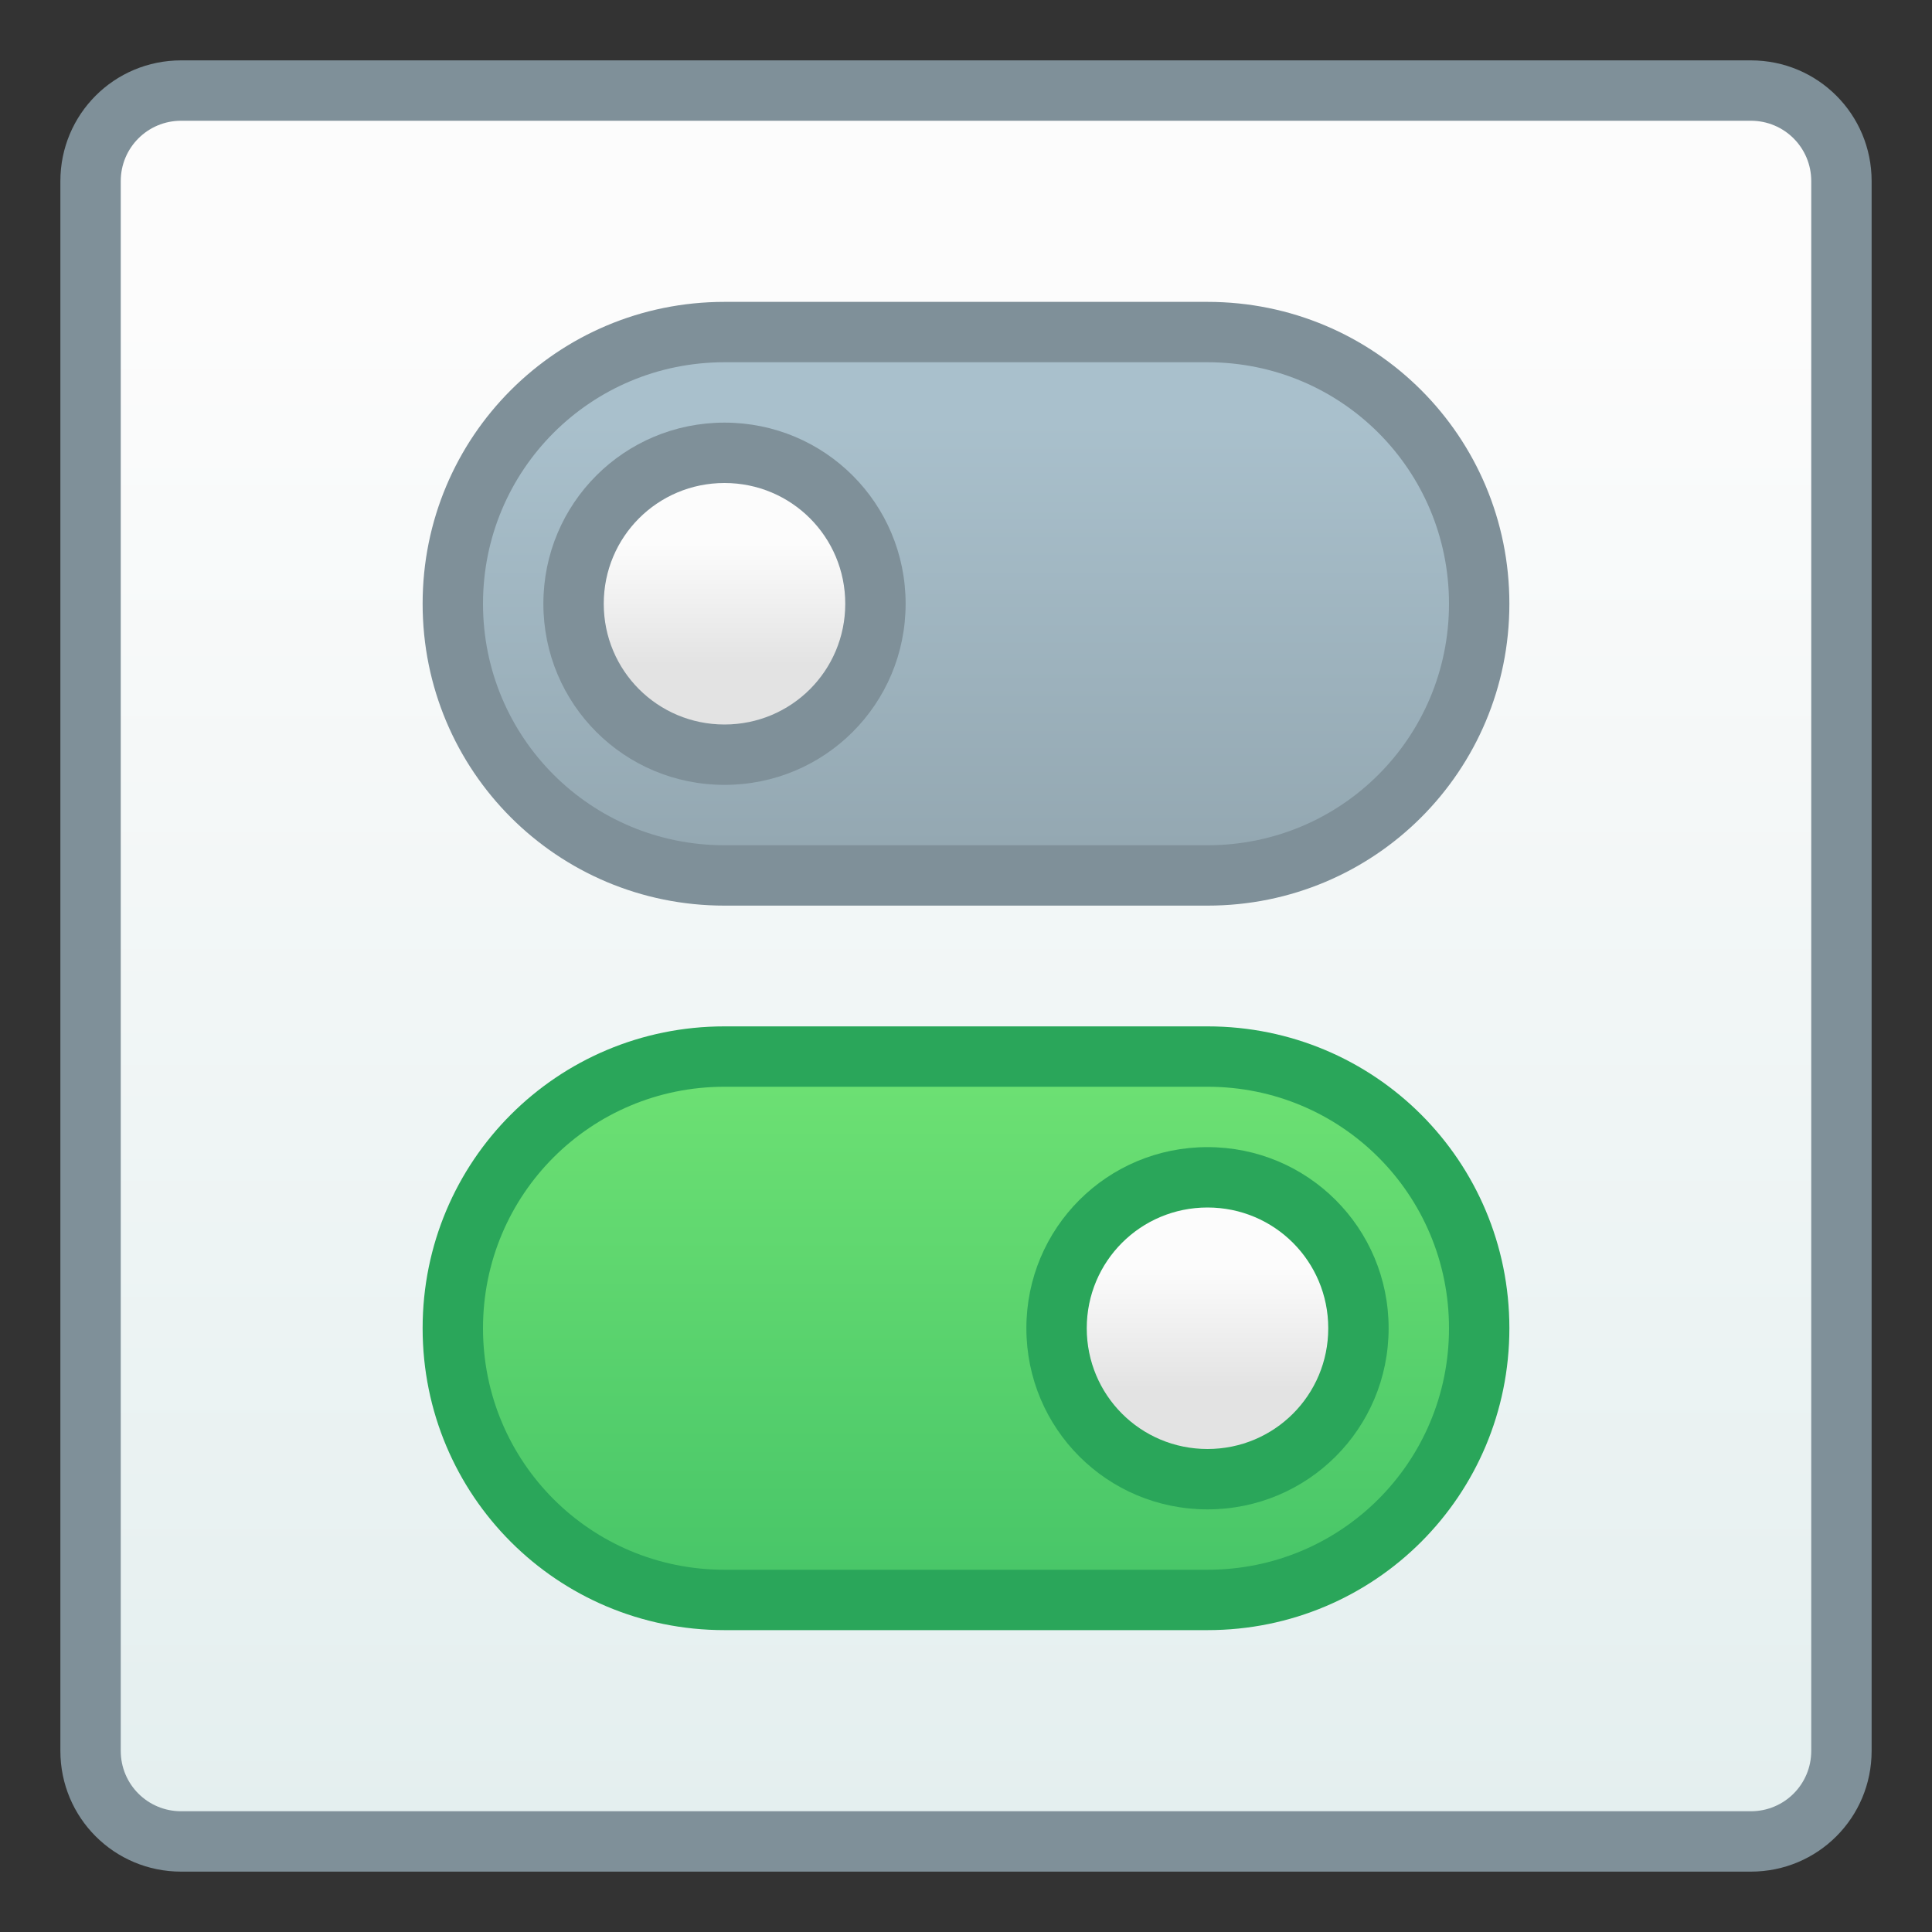 <?xml version="1.0" encoding="UTF-8" standalone="no"?>
<!-- Created with Inkscape (http://www.inkscape.org/) -->

<svg
   xmlns:dc="http://purl.org/dc/elements/1.1/"
   xmlns:cc="http://creativecommons.org/ns#"
   xmlns:rdf="http://www.w3.org/1999/02/22-rdf-syntax-ns#"
   xmlns:svg="http://www.w3.org/2000/svg"
   xmlns="http://www.w3.org/2000/svg"
   xmlns:xlink="http://www.w3.org/1999/xlink"
   xmlns:sodipodi="http://sodipodi.sourceforge.net/DTD/sodipodi-0.dtd"
   xmlns:inkscape="http://www.inkscape.org/namespaces/inkscape"
   width="32"
   height="32"
   viewBox="0 0 32 32"
   version="1.1"
   id="svg8"
   inkscape:version="0.92.2 5c3e80d, 2017-08-06"
   sodipodi:docname="preferences-other.svg">
  <rect x="0" y="0" width="32" height="32" fill="#333333" stroke="none"/>
  <title
     id="title7895">Antu icon Theme</title>
  <defs
     id="defs2">
    <linearGradient
       inkscape:collect="always"
       id="linearGradient846">
      <stop
         style="stop-color:#94a8b2;stop-opacity:1"
         offset="0"
         id="stop842" />
      <stop
         style="stop-color:#a9c0cc;stop-opacity:1"
         offset="1"
         id="stop844" />
    </linearGradient>
    <linearGradient
       inkscape:collect="always"
       xlink:href="#linearGradient4846"
       id="linearGradient2237"
       gradientUnits="userSpaceOnUse"
       gradientTransform="matrix(3.78,0,0,3.78,-34.929,-797.584)"
       x1="8.448"
       y1="295.601"
       x2="8.448"
       y2="288.987" />
    <linearGradient
       inkscape:collect="always"
       id="linearGradient4846">
      <stop
         style="stop-color:#e4efef;stop-opacity:1"
         offset="0"
         id="stop4842" />
      <stop
         style="stop-color:#fcfcfc;stop-opacity:1"
         offset="1"
         id="stop4844" />
    </linearGradient>
    <linearGradient
       gradientTransform="translate(-19,7)"
       inkscape:collect="always"
       xlink:href="#linearGradient846"
       id="linearGradient1316"
       x1="16"
       y1="296.65"
       x2="16"
       y2="289.65"
       gradientUnits="userSpaceOnUse" />
    <linearGradient
       gradientTransform="translate(-19,7)"
       inkscape:collect="always"
       xlink:href="#linearGradient4582"
       id="linearGradient1300"
       x1="12"
       y1="293.65"
       x2="12"
       y2="291.65"
       gradientUnits="userSpaceOnUse" />
    <linearGradient
       id="linearGradient4582"
       inkscape:collect="always">
      <stop
         id="stop4578"
         offset="0"
         style="stop-color:#e3e3e3;stop-opacity:1" />
      <stop
         id="stop4580"
         offset="1"
         style="stop-color:#fcfcfc;stop-opacity:1" />
    </linearGradient>
    <linearGradient
       gradientTransform="translate(-19,7)"
       inkscape:collect="always"
       xlink:href="#linearGradient4582"
       id="linearGradient1308"
       x1="20"
       y1="305.65"
       x2="20"
       y2="303.65"
       gradientUnits="userSpaceOnUse" />
    <linearGradient
       gradientTransform="translate(-19,7)"
       inkscape:collect="always"
       xlink:href="#linearGradient979"
       id="linearGradient1324"
       x1="16"
       y1="309.65"
       x2="16"
       y2="300.65"
       gradientUnits="userSpaceOnUse" />
    <linearGradient
       id="linearGradient979"
       inkscape:collect="always">
      <stop
         id="stop975"
         offset="0"
         style="stop-color:#44c367;stop-opacity:1" />
      <stop
         id="stop977"
         offset="1"
         style="stop-color:#6ce073;stop-opacity:1" />
    </linearGradient>
  </defs>
  <sodipodi:namedview
     id="base"
     pagecolor="#ffffff"
     bordercolor="#666666"
     borderopacity="1.0"
     inkscape:pageopacity="0.0"
     inkscape:pageshadow="2"
     inkscape:zoom="1"
     inkscape:cx="260.51776"
     inkscape:cy="133.09601"
     inkscape:document-units="px"
     inkscape:current-layer="layer1"
     showgrid="true"
     units="px"
     inkscape:window-width="1366"
     inkscape:window-height="697"
     inkscape:window-x="0"
     inkscape:window-y="0"
     inkscape:window-maximized="1"
     objecttolerance="10"
     gridtolerance="10"
     guidetolerance="10">
    <inkscape:grid
       type="xygrid"
       id="grid7897"
       empspacing="4" />
  </sodipodi:namedview>
  <g
     inkscape:label="Capa 1"
     inkscape:groupmode="layer"
     id="layer1"
     transform="translate(0,-282.65)">
    <g
       id="g2004"
       transform="translate(19,-7)">
      <path
         inkscape:connector-curvature="0"
         style="opacity:1;fill:#7f9099;fill-opacity:1;stroke:none;stroke-width:2.393;stroke-linecap:round;stroke-linejoin:round;stroke-miterlimit:4;stroke-dasharray:none;stroke-opacity:1"
         d="M -16,290.65 H 10 C 11.108,290.65 12,291.542 12,292.65 v 26 c 0,1.108 -0.892,2 -2,2 H -16 c -1.108,0 -2,-0.892 -2,-2 V 292.65 c 0,-1.108 0.892,-2 2,-2 z"
         id="rect843" />
      <path
         inkscape:connector-curvature="0"
         style="opacity:1;fill:url(#linearGradient2237);fill-opacity:1;stroke:none;stroke-width:2.234;stroke-linecap:round;stroke-linejoin:round;stroke-miterlimit:4;stroke-dasharray:none;stroke-opacity:1"
         d="M -16,291.65 H 10 C 10.554,291.65 11,292.096 11,292.65 v 26 C 11,319.204 10.554,319.65 10,319.65 H -16 c -0.554,0 -1,-0.446 -1,-1 V 292.65 c 0,-0.554 0.446,-1 1,-1 z"
         id="rect843-3" />
      <path
         id="rect1187"
         d="m -7,294.65 h 8 c 2.77,0 5,2.23 5,5 0,2.77 -2.23,5 -5,5 h -8 c -2.77,0 -5,-2.23 -5,-5 0,-2.77 2.23,-5 5,-5 z"
         style="opacity:1;fill:#7f9099;fill-opacity:1;stroke:none;stroke-width:1.1;stroke-linecap:round;stroke-linejoin:round;stroke-miterlimit:4;stroke-dasharray:none;stroke-dashoffset:0;stroke-opacity:0.989;paint-order:stroke markers fill"
         inkscape:connector-curvature="0" />
      <path
         id="rect1189"
         d="m -7,295.65 h 8 c 2.216,0 4,1.784 4,4 0,2.216 -1.784,4 -4,4 h -8 c -2.216,0 -4,-1.784 -4,-4 0,-2.216 1.784,-4 4,-4 z"
         style="opacity:1;fill:url(#linearGradient1316);fill-opacity:1;stroke:none;stroke-width:1.1;stroke-linecap:round;stroke-linejoin:round;stroke-miterlimit:4;stroke-dasharray:none;stroke-dashoffset:0;stroke-opacity:0.989;paint-order:stroke markers fill"
         inkscape:connector-curvature="0" />
      <path
         id="rect1192"
         d="m -7,296.65 c 1.662,0 3,1.338 3,3 0,1.662 -1.338,3 -3,3 -1.662,0 -3,-1.338 -3,-3 0,-1.662 1.338,-3 3,-3 z"
         style="opacity:1;fill:#7f9099;fill-opacity:1;stroke:none;stroke-width:1.1;stroke-linecap:round;stroke-linejoin:round;stroke-miterlimit:4;stroke-dasharray:none;stroke-dashoffset:0;stroke-opacity:0.989;paint-order:stroke markers fill"
         inkscape:connector-curvature="0" />
      <path
         id="rect1194"
         d="m -7,297.65 c 1.108,0 2,0.892 2,2 0,1.108 -0.892,2 -2,2 -1.108,0 -2,-0.892 -2,-2 0,-1.108 0.892,-2 2,-2 z"
         style="opacity:1;fill:url(#linearGradient1300);fill-opacity:1;stroke:none;stroke-width:1.1;stroke-linecap:round;stroke-linejoin:round;stroke-miterlimit:4;stroke-dasharray:none;stroke-dashoffset:0;stroke-opacity:0.989;paint-order:stroke markers fill"
         inkscape:connector-curvature="0" />
      <path
         id="rect1187-4"
         d="m 1,306.65 h -8 c -2.77,0 -5,2.23 -5,5 0,2.77 2.23,5 5,5 h 8 c 2.77,0 5,-2.23 5,-5 0,-2.77 -2.23,-5 -5,-5 z"
         style="opacity:1;fill:#2aa65a;fill-opacity:1;stroke:none;stroke-width:1.1;stroke-linecap:round;stroke-linejoin:round;stroke-miterlimit:4;stroke-dasharray:none;stroke-dashoffset:0;stroke-opacity:0.989;paint-order:stroke markers fill"
         inkscape:connector-curvature="0" />
      <path
         id="rect1189-3"
         d="m 1,307.65 h -8 c -2.216,0 -4,1.784 -4,4 0,2.216 1.784,4 4,4 h 8 c 2.216,0 4,-1.784 4,-4 0,-2.216 -1.784,-4 -4,-4 z"
         style="opacity:1;fill:url(#linearGradient1324);fill-opacity:1;stroke:none;stroke-width:1.1;stroke-linecap:round;stroke-linejoin:round;stroke-miterlimit:4;stroke-dasharray:none;stroke-dashoffset:0;stroke-opacity:0.989;paint-order:stroke markers fill"
         inkscape:connector-curvature="0" />
      <path
         id="rect1192-1"
         d="m 1,308.65 c -1.662,0 -3,1.338 -3,3 0,1.662 1.338,3 3,3 1.662,0 3,-1.338 3,-3 0,-1.662 -1.338,-3 -3,-3 z"
         style="opacity:1;fill:#2aa65a;fill-opacity:1;stroke:none;stroke-width:1.1;stroke-linecap:round;stroke-linejoin:round;stroke-miterlimit:4;stroke-dasharray:none;stroke-dashoffset:0;stroke-opacity:0.989;paint-order:stroke markers fill"
         inkscape:connector-curvature="0" />
      <path
         id="rect1194-4"
         d="m 1,309.65 c -1.108,0 -2,0.892 -2,2 0,1.108 0.892,2 2,2 1.108,0 2,-0.892 2,-2 0,-1.108 -0.892,-2 -2,-2 z"
         style="opacity:1;fill:url(#linearGradient1308);fill-opacity:1;stroke:none;stroke-width:1.1;stroke-linecap:round;stroke-linejoin:round;stroke-miterlimit:4;stroke-dasharray:none;stroke-dashoffset:0;stroke-opacity:0.989;paint-order:stroke markers fill"
         inkscape:connector-curvature="0" />
    </g>
  </g>
</svg>
